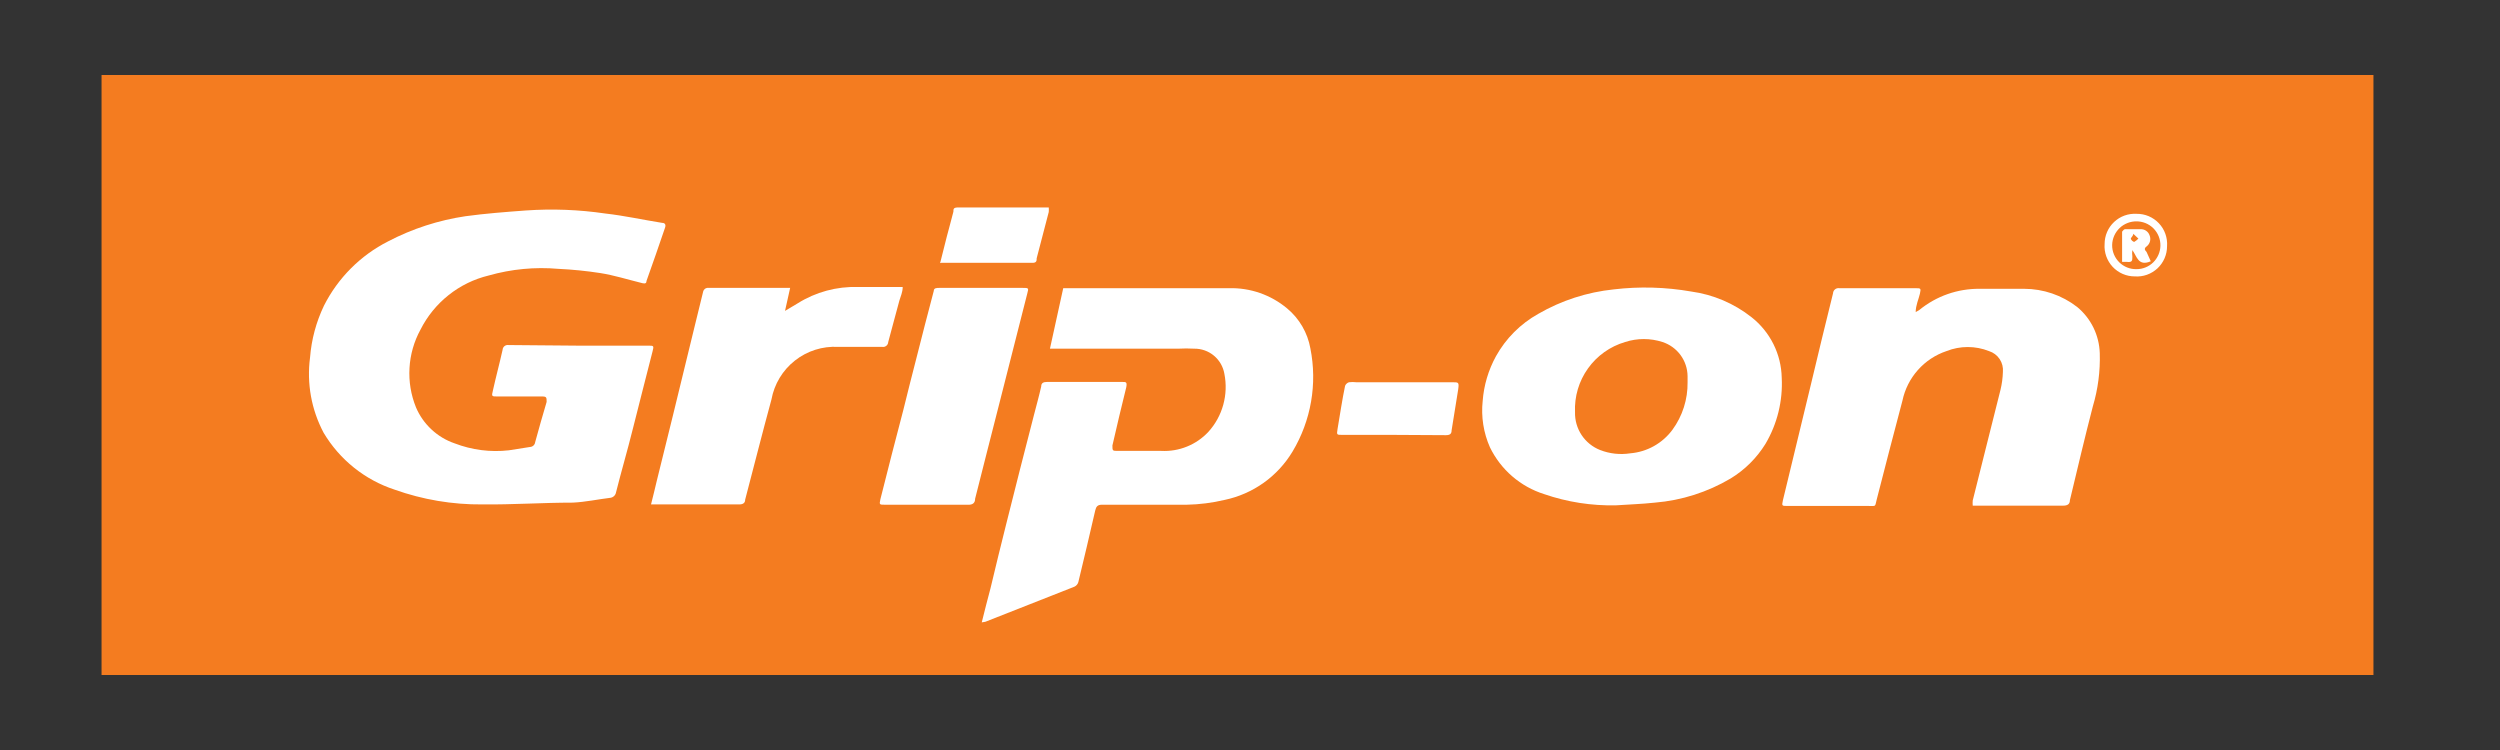 <svg width="100" height="30" viewBox="0 0 100 30" fill="none" xmlns="http://www.w3.org/2000/svg">
<rect x="0" y="0" width="100" height="30" fill="#333333" stroke="none"/>
<g clip-path="url(#clip0_150_17)">
<path d="M94.938 3H4.062V27H94.938V3Z" fill="#F47C20"/>
<path d="M23.108 13.826H25.933C26.15 13.826 26.162 13.826 26.102 14.056C25.848 15.06 25.583 16.076 25.329 17.093C25.076 18.109 24.859 18.823 24.641 19.694C24.632 19.748 24.606 19.798 24.567 19.837C24.528 19.876 24.478 19.902 24.424 19.911C23.917 19.972 23.422 20.081 22.915 20.105C21.708 20.105 20.501 20.189 19.294 20.177C18.098 20.187 16.909 19.987 15.782 19.585C14.593 19.195 13.586 18.387 12.945 17.311C12.455 16.388 12.265 15.335 12.402 14.299C12.458 13.581 12.647 12.879 12.957 12.23C13.518 11.118 14.419 10.215 15.528 9.653C16.495 9.148 17.54 8.809 18.618 8.649C19.415 8.54 20.212 8.48 21.032 8.419C22.092 8.345 23.156 8.385 24.207 8.54C24.967 8.625 25.728 8.794 26.488 8.915C26.609 8.915 26.645 9 26.597 9.121C26.355 9.823 26.114 10.536 25.86 11.238C25.86 11.383 25.728 11.335 25.631 11.31C25.088 11.177 24.557 11.008 24.014 10.923C23.458 10.837 22.898 10.78 22.336 10.754C21.398 10.672 20.453 10.763 19.548 11.02C18.963 11.161 18.417 11.428 17.946 11.802C17.475 12.176 17.09 12.648 16.82 13.185C16.561 13.658 16.411 14.182 16.38 14.719C16.348 15.257 16.437 15.795 16.639 16.294C16.781 16.629 16.993 16.931 17.259 17.178C17.525 17.427 17.84 17.616 18.184 17.734C18.875 18 19.62 18.096 20.356 18.012L21.201 17.879C21.253 17.877 21.302 17.855 21.34 17.82C21.377 17.785 21.401 17.737 21.407 17.685C21.551 17.153 21.708 16.609 21.865 16.077C21.865 15.907 21.865 15.859 21.696 15.859H19.898C19.668 15.859 19.656 15.859 19.717 15.617C19.837 15.072 19.982 14.54 20.103 13.996C20.104 13.967 20.112 13.938 20.125 13.912C20.138 13.885 20.157 13.863 20.18 13.844C20.203 13.826 20.229 13.813 20.258 13.806C20.286 13.798 20.316 13.797 20.344 13.802L23.108 13.826Z" fill="white"/>
<path d="M39.27 24.895C39.391 24.411 39.5 23.976 39.621 23.528C39.826 22.669 40.031 21.823 40.248 20.964C40.61 19.512 40.984 18.048 41.359 16.597C41.455 16.222 41.564 15.835 41.648 15.46C41.648 15.314 41.745 15.278 41.878 15.278C42.88 15.278 43.881 15.278 44.895 15.278C45.04 15.278 45.088 15.278 45.052 15.484C44.859 16.258 44.678 17.032 44.497 17.818C44.497 18.012 44.497 18.036 44.666 18.036H46.452C46.803 18.054 47.153 17.995 47.478 17.863C47.803 17.732 48.096 17.531 48.335 17.274C48.616 16.964 48.82 16.593 48.931 16.189C49.042 15.786 49.057 15.362 48.975 14.951C48.926 14.667 48.778 14.41 48.556 14.226C48.335 14.042 48.056 13.943 47.768 13.947C47.555 13.935 47.341 13.935 47.128 13.947H41.998L42.529 11.528H49.156C50.005 11.504 50.834 11.792 51.486 12.338C51.974 12.744 52.303 13.31 52.415 13.935C52.698 15.351 52.444 16.822 51.703 18.06C51.407 18.553 51.014 18.979 50.547 19.312C50.079 19.645 49.548 19.878 48.987 19.996C48.488 20.114 47.979 20.179 47.466 20.189C46.332 20.189 45.209 20.189 44.075 20.189C43.906 20.189 43.845 20.262 43.809 20.419C43.592 21.375 43.362 22.331 43.133 23.286C43.121 23.326 43.101 23.363 43.074 23.394C43.047 23.425 43.014 23.45 42.976 23.468L39.415 24.871L39.27 24.895Z" fill="white"/>
<path d="M76.628 12.484L76.773 12.399C77.454 11.842 78.308 11.543 79.187 11.552C79.778 11.552 80.394 11.552 80.961 11.552C81.73 11.552 82.477 11.807 83.085 12.278C83.359 12.504 83.582 12.786 83.738 13.105C83.894 13.425 83.98 13.774 83.991 14.129C84.013 14.849 83.919 15.568 83.713 16.258C83.399 17.468 83.097 18.75 82.796 20.008C82.796 20.165 82.699 20.226 82.53 20.226H78.909C78.903 20.157 78.903 20.088 78.909 20.02C79.271 18.544 79.657 17.068 80.02 15.592C80.076 15.359 80.109 15.12 80.116 14.879C80.133 14.697 80.087 14.515 79.986 14.363C79.885 14.211 79.735 14.099 79.561 14.044C79.014 13.827 78.406 13.827 77.859 14.044C77.418 14.192 77.024 14.453 76.715 14.801C76.406 15.149 76.193 15.572 76.097 16.028C75.747 17.347 75.409 18.653 75.071 19.972C74.986 20.286 75.071 20.238 74.709 20.238H71.498C71.269 20.238 71.269 20.238 71.317 20.008L72.44 15.363C72.729 14.153 73.019 12.943 73.321 11.734C73.322 11.703 73.33 11.672 73.344 11.645C73.358 11.617 73.377 11.593 73.401 11.574C73.425 11.554 73.453 11.54 73.483 11.532C73.513 11.524 73.544 11.523 73.574 11.528H76.616C76.833 11.528 76.845 11.528 76.797 11.746C76.749 11.964 76.628 12.206 76.628 12.484Z" fill="white"/>
<path d="M64.642 20.213C63.666 20.235 62.693 20.084 61.769 19.766C61.299 19.618 60.864 19.376 60.49 19.053C60.117 18.731 59.812 18.335 59.597 17.891C59.34 17.31 59.24 16.672 59.307 16.04C59.354 15.412 59.535 14.802 59.838 14.25C60.233 13.539 60.819 12.952 61.528 12.556C62.454 12.02 63.482 11.687 64.546 11.576C65.578 11.453 66.623 11.482 67.648 11.661C68.529 11.782 69.363 12.137 70.062 12.689C70.429 12.978 70.728 13.345 70.937 13.763C71.146 14.181 71.259 14.641 71.269 15.109C71.317 16.037 71.09 16.958 70.617 17.758C70.269 18.32 69.793 18.793 69.229 19.137C68.305 19.685 67.269 20.016 66.199 20.105C65.644 20.165 65.137 20.177 64.642 20.213ZM67.503 15.29V15.048C67.5 14.744 67.402 14.448 67.222 14.203C67.042 13.958 66.79 13.775 66.501 13.681C66.015 13.523 65.49 13.523 65.004 13.681C64.405 13.857 63.882 14.229 63.519 14.738C63.155 15.246 62.973 15.863 63.001 16.488C62.993 16.812 63.085 17.131 63.264 17.402C63.443 17.672 63.701 17.881 64.002 18C64.386 18.15 64.802 18.196 65.209 18.133C65.542 18.105 65.865 18.007 66.156 17.844C66.448 17.681 66.701 17.458 66.899 17.189C67.301 16.639 67.513 15.972 67.503 15.29Z" fill="white"/>
<path d="M26.041 20.177C26.126 19.851 26.198 19.536 26.271 19.234C26.705 17.48 27.14 15.726 27.562 13.972C27.755 13.198 27.936 12.423 28.13 11.649C28.141 11.614 28.161 11.584 28.189 11.56C28.217 11.536 28.25 11.521 28.287 11.516C29.337 11.516 30.387 11.516 31.449 11.516H31.606L31.401 12.436L31.908 12.133C32.63 11.68 33.47 11.453 34.322 11.48C34.841 11.48 35.36 11.48 35.867 11.48H36.108C36.108 11.686 36.024 11.855 35.975 12.024C35.83 12.581 35.673 13.125 35.529 13.682C35.527 13.711 35.52 13.74 35.507 13.766C35.493 13.792 35.475 13.815 35.452 13.833C35.429 13.851 35.402 13.865 35.374 13.872C35.346 13.879 35.316 13.88 35.287 13.875H33.525C32.901 13.841 32.286 14.036 31.795 14.424C31.304 14.811 30.971 15.364 30.858 15.98C30.495 17.311 30.157 18.653 29.807 19.984C29.807 20.117 29.723 20.177 29.566 20.177H26.029H26.041Z" fill="white"/>
<path d="M37.074 20.189H35.396C35.179 20.189 35.167 20.189 35.215 19.972C35.517 18.762 35.831 17.552 36.132 16.403C36.301 15.726 36.47 15.036 36.651 14.347C36.881 13.439 37.11 12.544 37.351 11.637C37.351 11.516 37.472 11.516 37.569 11.516H40.912C41.141 11.516 41.154 11.516 41.093 11.734L39.971 16.149C39.657 17.359 39.331 18.677 39.005 19.948C39.005 20.129 38.896 20.201 38.703 20.189H37.074Z" fill="white"/>
<path d="M55.698 17.395H53.694C53.465 17.395 53.465 17.395 53.501 17.165C53.598 16.584 53.694 15.956 53.803 15.435C53.816 15.401 53.837 15.37 53.865 15.345C53.892 15.319 53.924 15.301 53.96 15.29C54.056 15.278 54.154 15.278 54.25 15.29H58.1C58.342 15.29 58.366 15.29 58.329 15.568C58.245 16.113 58.148 16.669 58.064 17.214C58.064 17.359 57.991 17.407 57.834 17.407L55.698 17.395Z" fill="white"/>
<path d="M37.605 10.524L37.87 9.472C37.955 9.145 38.051 8.806 38.136 8.468C38.136 8.359 38.136 8.298 38.329 8.298H41.95C41.956 8.359 41.956 8.419 41.95 8.48C41.793 9.097 41.636 9.69 41.467 10.331C41.467 10.428 41.467 10.524 41.274 10.512H37.653L37.605 10.524Z" fill="white"/>
<path d="M86.682 9.847C86.683 10.013 86.649 10.178 86.583 10.33C86.517 10.483 86.421 10.62 86.3 10.734C86.178 10.847 86.035 10.934 85.879 10.99C85.722 11.046 85.556 11.068 85.391 11.056C85.225 11.057 85.061 11.023 84.909 10.957C84.756 10.891 84.619 10.794 84.506 10.673C84.393 10.551 84.306 10.408 84.25 10.251C84.195 10.094 84.172 9.928 84.184 9.762C84.184 9.597 84.217 9.433 84.282 9.282C84.347 9.13 84.443 8.993 84.563 8.88C84.683 8.767 84.824 8.679 84.979 8.623C85.134 8.567 85.299 8.543 85.463 8.553C85.63 8.551 85.796 8.583 85.949 8.648C86.103 8.714 86.242 8.81 86.356 8.932C86.471 9.053 86.559 9.197 86.615 9.355C86.671 9.513 86.694 9.68 86.682 9.847ZM85.475 8.855C85.349 8.852 85.222 8.873 85.104 8.919C84.986 8.965 84.877 9.033 84.785 9.121C84.694 9.209 84.62 9.314 84.568 9.43C84.517 9.546 84.489 9.671 84.486 9.798C84.484 9.927 84.508 10.055 84.557 10.174C84.606 10.293 84.678 10.4 84.769 10.491C84.86 10.581 84.969 10.652 85.088 10.699C85.207 10.747 85.335 10.769 85.463 10.766C85.712 10.766 85.951 10.669 86.129 10.495C86.307 10.321 86.41 10.084 86.417 9.835C86.42 9.705 86.397 9.576 86.349 9.456C86.301 9.336 86.229 9.226 86.138 9.134C86.046 9.043 85.937 8.971 85.817 8.923C85.697 8.875 85.568 8.852 85.439 8.855H85.475Z" fill="white"/>
<path d="M86.031 10.451C85.524 10.669 85.475 10.246 85.294 10.004C85.282 10.088 85.282 10.174 85.294 10.258C85.294 10.427 85.294 10.5 85.077 10.476H84.884C84.884 10.052 84.884 9.629 84.884 9.266C84.884 9.266 84.956 9.169 84.993 9.169H85.608C85.689 9.162 85.769 9.182 85.837 9.226C85.905 9.27 85.956 9.335 85.982 9.411C86.015 9.489 86.021 9.575 85.999 9.656C85.977 9.737 85.929 9.808 85.862 9.859C85.765 9.931 85.777 9.992 85.862 10.077L86.031 10.451ZM85.331 9.351C85.331 9.448 85.222 9.508 85.234 9.556C85.246 9.585 85.264 9.61 85.287 9.631C85.31 9.652 85.337 9.668 85.367 9.677C85.429 9.641 85.486 9.596 85.536 9.544L85.331 9.351Z" fill="white"/>
</g>
<defs>
<clipPath id="clip0_150_17">
<rect width="91" height="24" fill="white" transform="translate(4 3)"/>
</clipPath>
</defs>
</svg>
